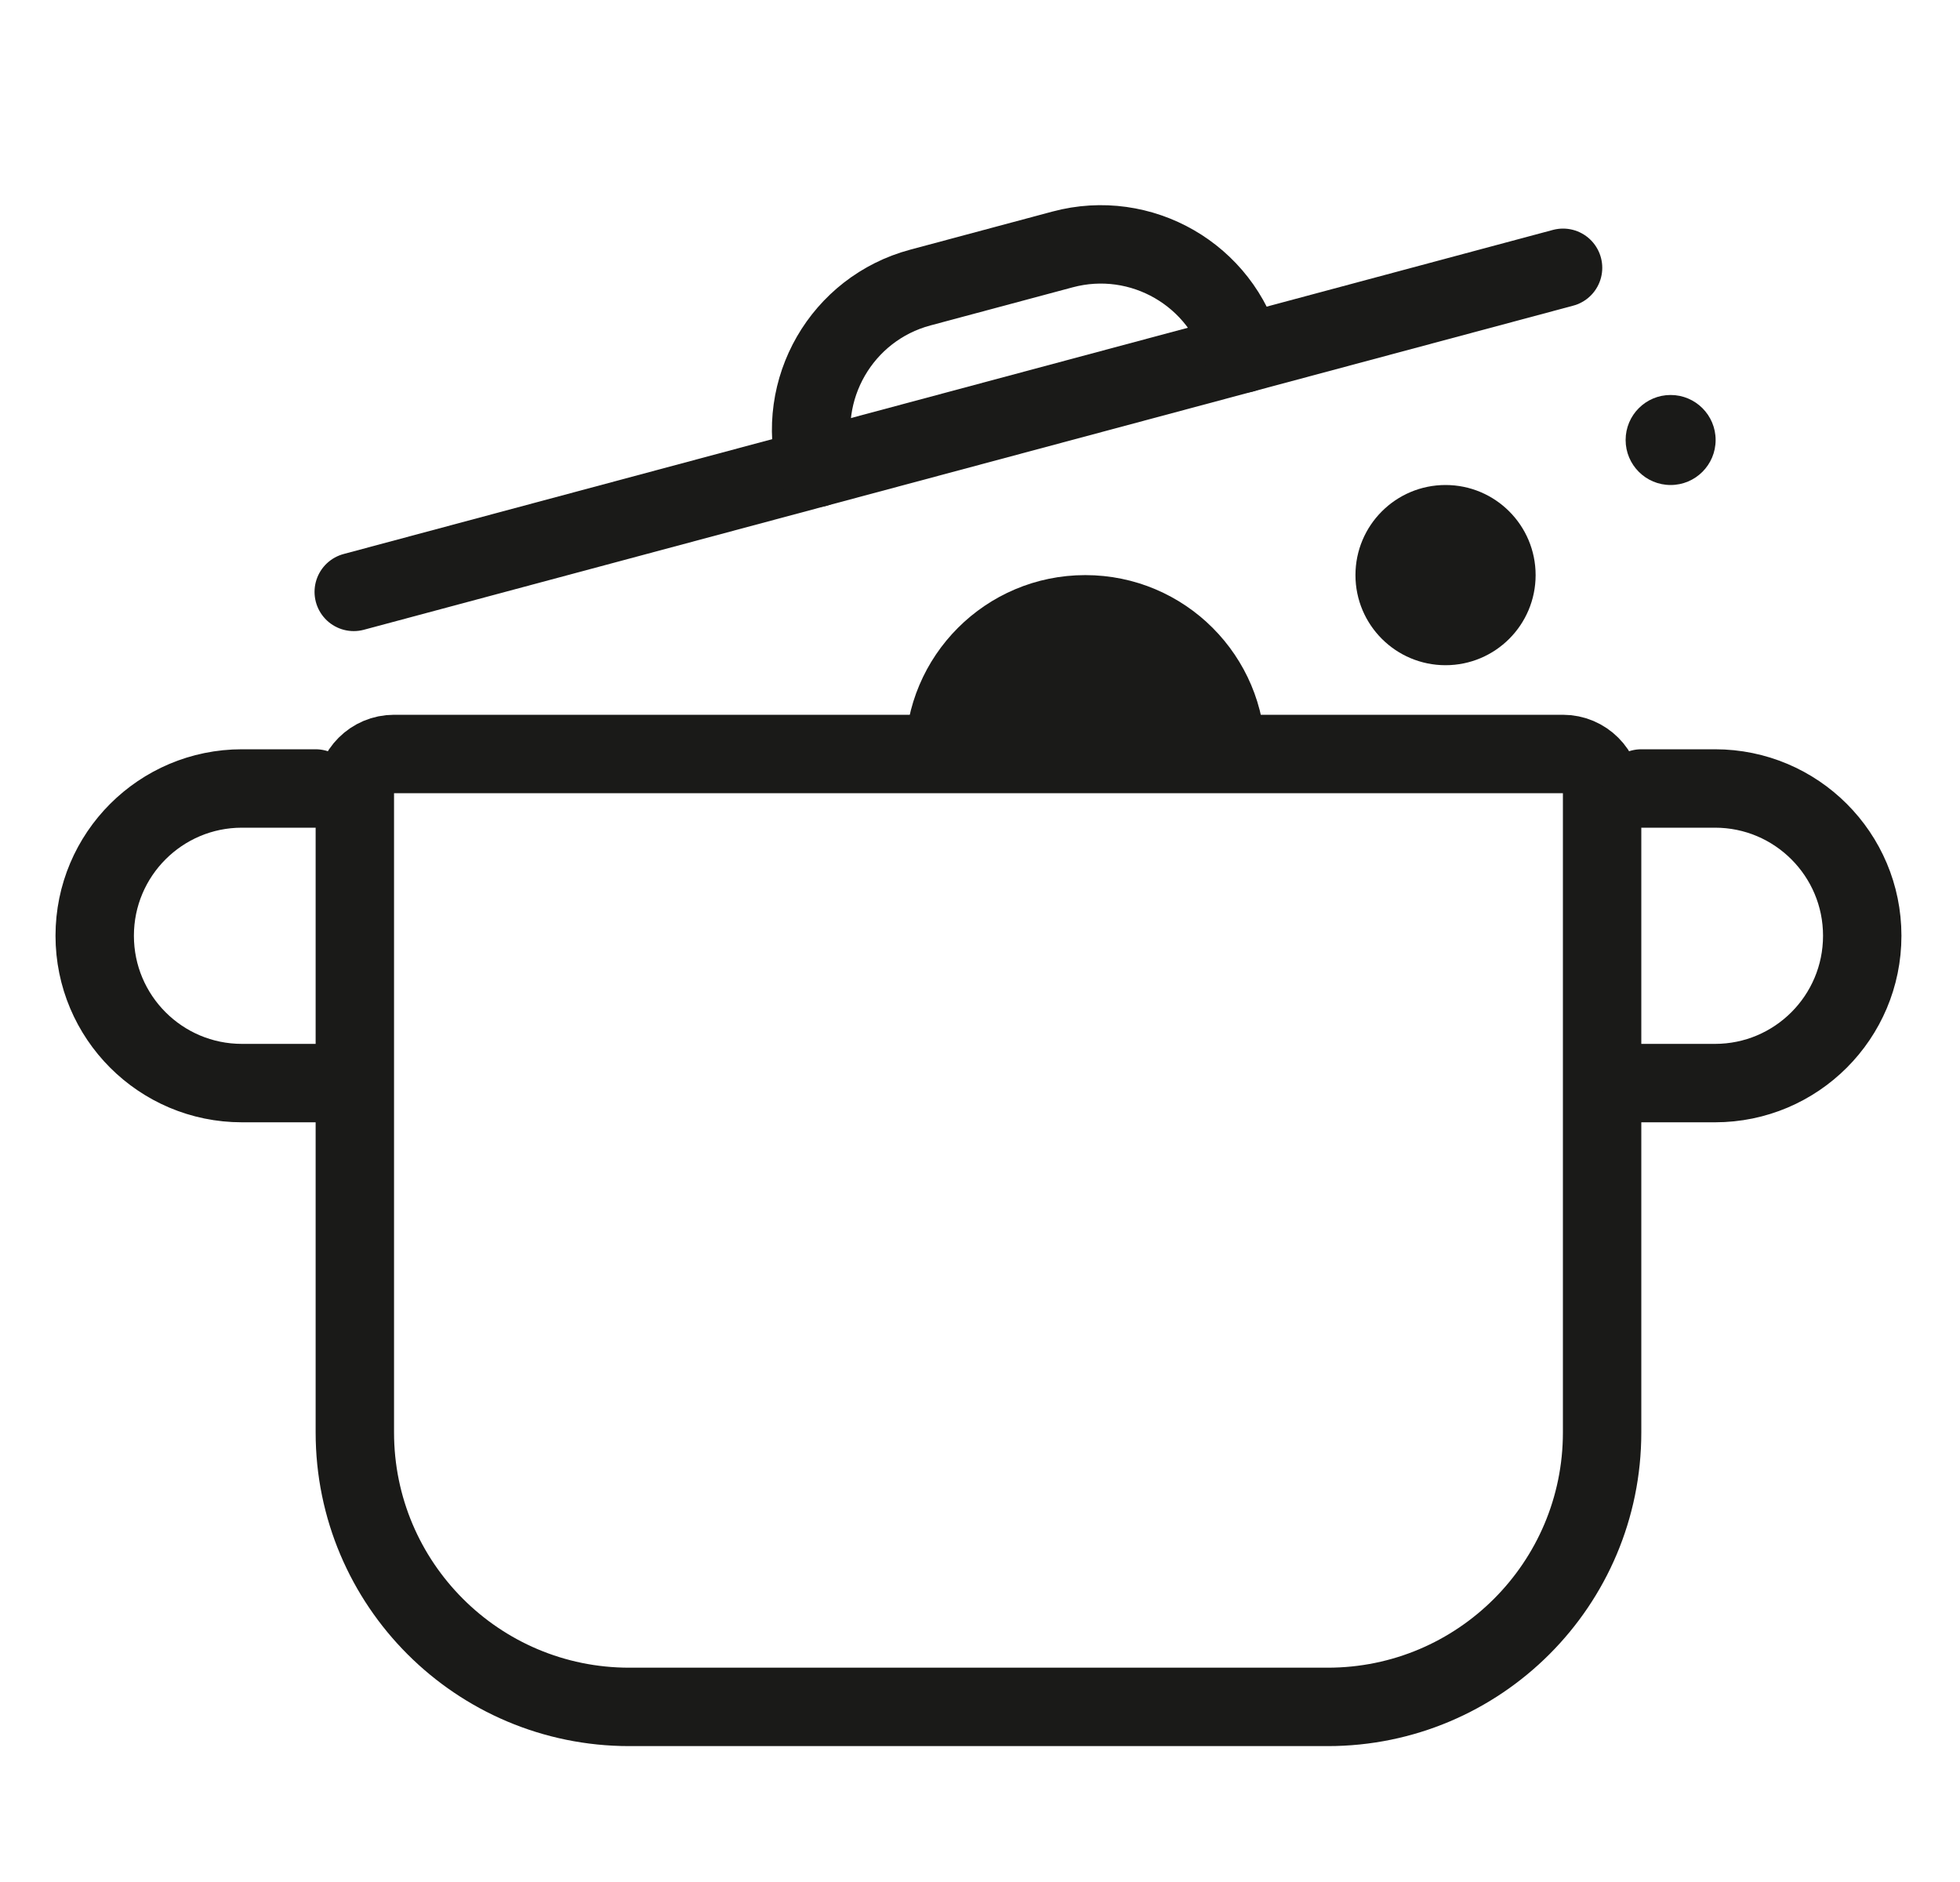 <svg width="25" height="24" viewBox="0 0 25 24" fill="none" xmlns="http://www.w3.org/2000/svg">
<g clip-path="url(#clip0_2_342)">
<path d="M4.526 10.115C4.526 9.839 4.75 9.615 5.026 9.615H19.935C20.211 9.615 20.435 9.839 20.435 10.115V18.267C20.435 20.2 18.868 21.767 16.935 21.767H8.026C6.093 21.767 4.526 20.2 4.526 18.267V10.115Z" stroke="#1A1A18" stroke-linecap="round"/>
<path d="M20.935 10.055H21.875C22.912 10.055 23.753 10.896 23.753 11.933V11.933C23.753 12.971 22.912 13.812 21.875 13.812H20.935" stroke="#1A1A18" stroke-linecap="round"/>
<path d="M4.026 13.812L3.086 13.812C2.049 13.812 1.208 12.971 1.208 11.933V11.933C1.208 10.896 2.049 10.055 3.086 10.055L4.026 10.055" stroke="#1A1A18" stroke-linecap="round"/>
<path d="M4.512 7.548L19.937 3.415" stroke="#1A1A18" stroke-linecap="round"/>
<path d="M10.41 5.968V5.968C10.142 4.966 10.736 3.935 11.739 3.667L13.553 3.181C14.556 2.912 15.586 3.507 15.854 4.509V4.509" stroke="#1A1A18" stroke-linecap="round"/>
<circle cx="18.438" cy="7.334" r="1.149" fill="#1A1A18"/>
<circle cx="21.309" cy="5.611" r="0.574" fill="#1A1A18"/>
<path d="M13.843 7.334C12.574 7.334 11.546 8.362 11.546 9.631H16.14C16.14 8.362 15.112 7.334 13.843 7.334Z" fill="#1A1A18"/>
</g>
<defs>
<clipPath id="clip0_2_342">
<rect width="24" height="24" fill="white" transform="translate(0.667)"/>
</clipPath>
</defs>
</svg>

